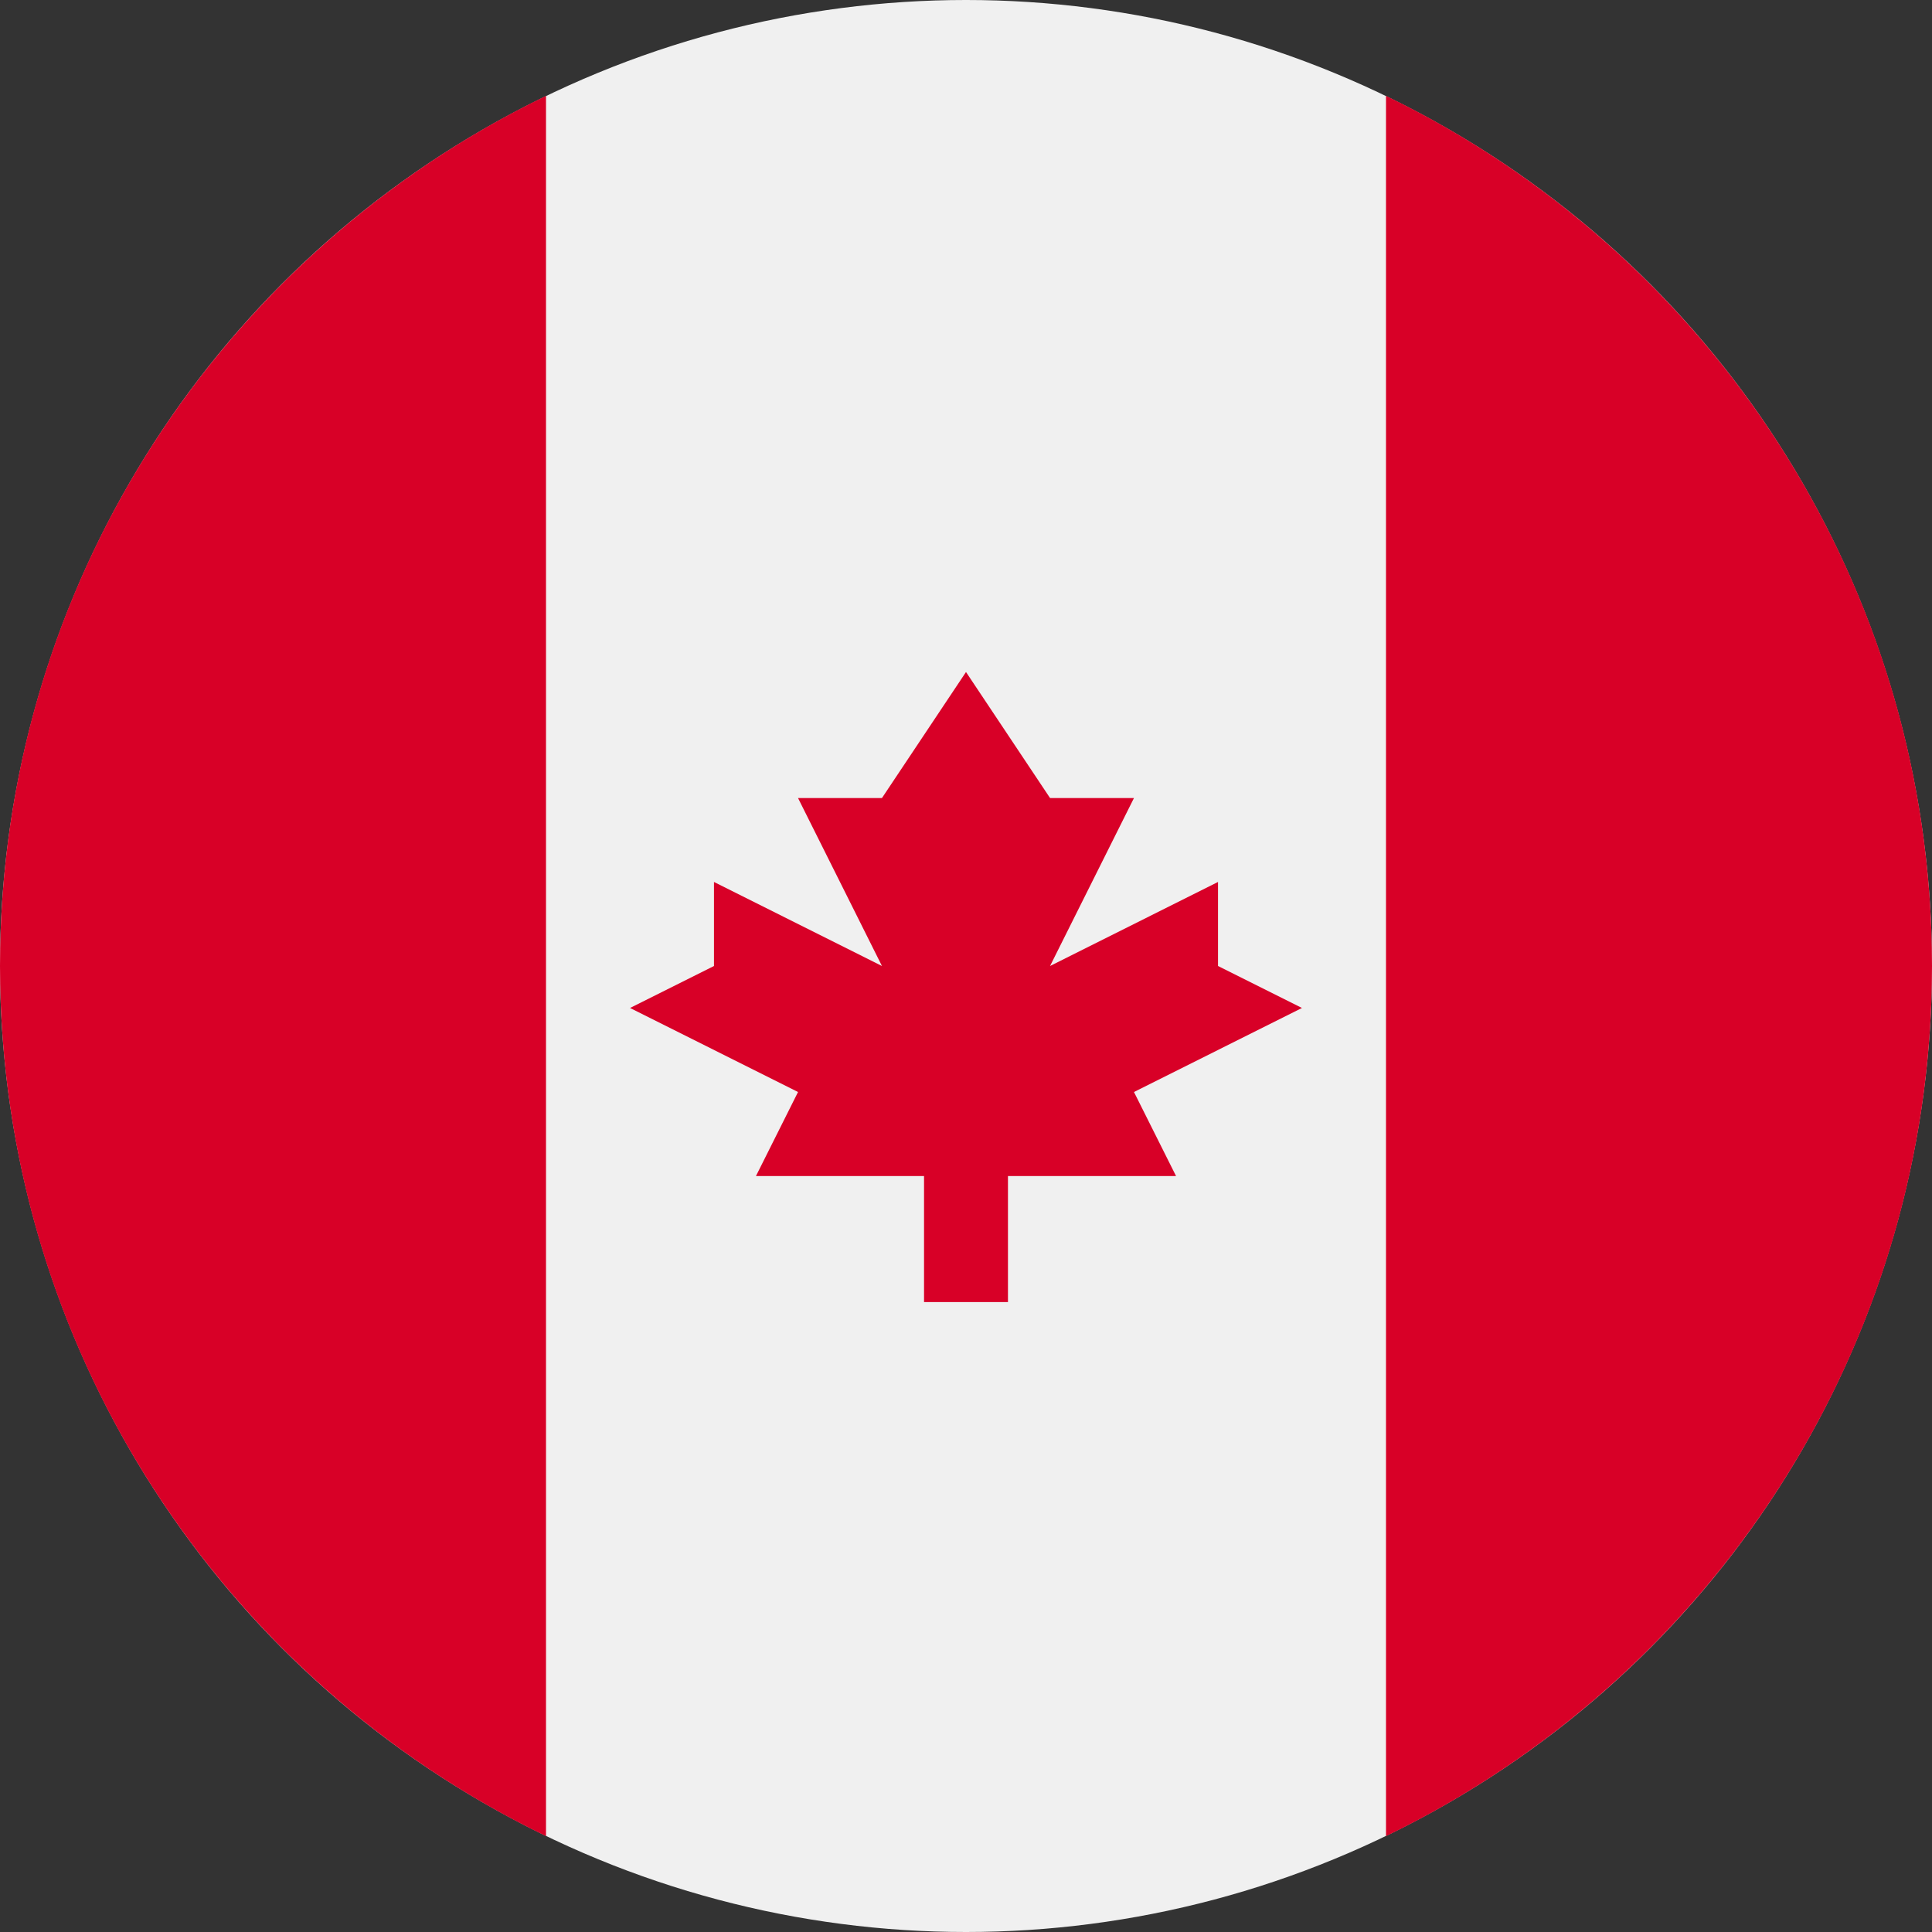 <?xml version="1.0" encoding="UTF-8"?>
<svg width="18px" height="18px" viewBox="0 0 18 18" version="1.1" xmlns="http://www.w3.org/2000/svg" xmlns:xlink="http://www.w3.org/1999/xlink">
    <rect x="0" y="0" width="18" height="18" fill="#333333" stroke="none"/>
    <!-- Generator: sketchtool 52.5 (67469) - http://www.bohemiancoding.com/sketch -->
    <title>C5662E76-A261-476E-906D-C650F9218C9D</title>
    <desc>Created with sketchtool.</desc>
    <g id="Page-1" stroke="none" stroke-width="1" fill="none" fill-rule="evenodd">
        <g id="Top&gt;myskills&gt;newskill&gt;name&amp;info" transform="translate(-709, -1285)">
            <g id="canada" transform="translate(709, 1285)">
                <circle id="Oval" fill="#F0F0F0" cx="9" cy="9" r="9"></circle>
                <g id="Group" transform="translate(0, 0.879)" fill="#D80027">
                    <path d="M18,8.121 C18,4.553 15.923,1.47 12.913,0.014 L12.913,16.228 C15.923,14.772 18,11.689 18,8.121 Z" id="Path"></path>
                    <path d="M0,8.121 C0,11.689 2.077,14.772 5.087,16.228 L5.087,0.014 C2.077,1.47 0,4.553 0,8.121 Z" id="Path"></path>
                    <polygon id="Path" points="10.565 9.295 12.13 8.512 11.348 8.121 11.348 7.338 9.783 8.121 10.565 6.556 9.783 6.556 9 5.382 8.217 6.556 7.435 6.556 8.217 8.121 6.652 7.338 6.652 8.121 5.87 8.512 7.435 9.295 7.043 10.078 8.609 10.078 8.609 11.252 9.391 11.252 9.391 10.078 10.957 10.078"></polygon>
                </g>
            </g>
        </g>
    </g>
</svg>